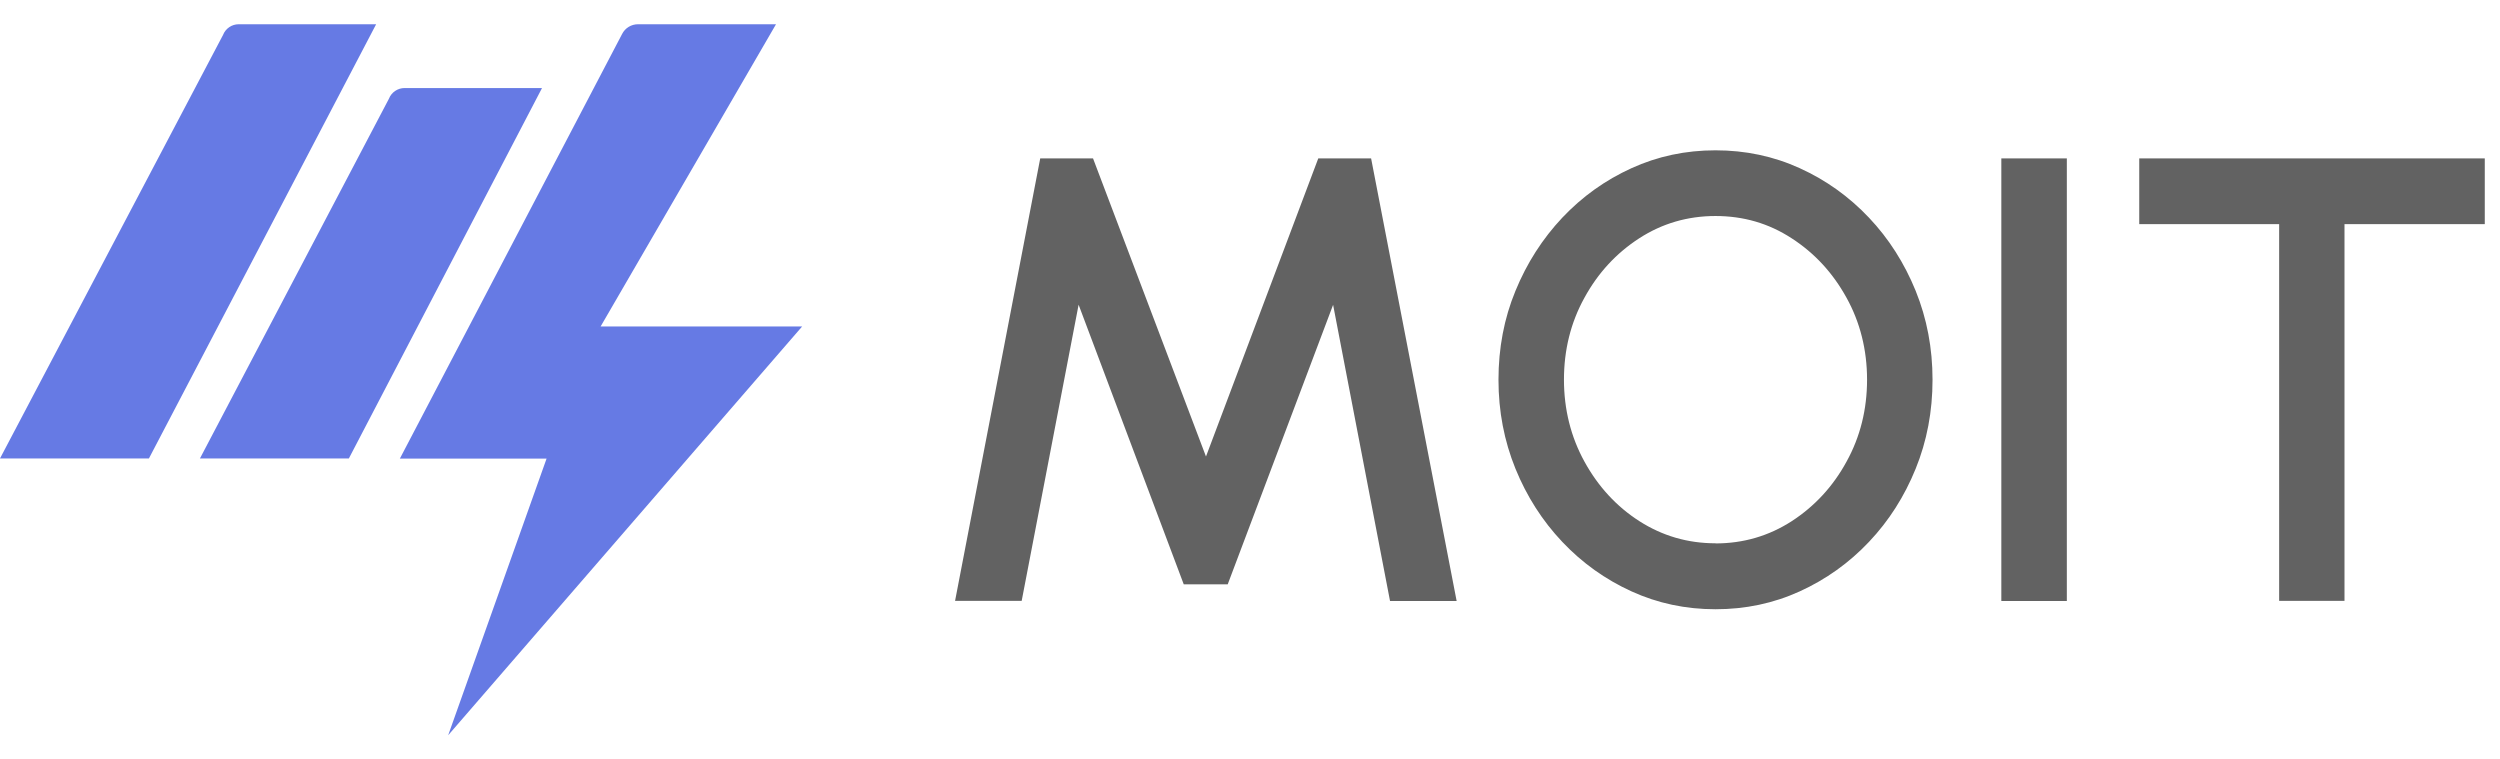 <svg width="79" height="24" viewBox="0 0 79 24" fill="none" xmlns="http://www.w3.org/2000/svg">
<path fill-rule="evenodd" clip-rule="evenodd" d="M4.706 14.487H0L7.048 1.104C7.127 0.902 7.324 0.766 7.543 0.766H11.886L4.706 14.487ZM11.024 14.487H6.318L12.29 3.12C12.368 2.918 12.566 2.782 12.785 2.782H17.128L11.024 14.487ZM18.979 10.317L24.522 0.766H20.163C19.948 0.766 19.755 0.885 19.66 1.071L12.636 14.491H17.272L14.162 23.234L25.347 10.317H18.979Z" fill="#667AE4"/>
<path fill-rule="evenodd" clip-rule="evenodd" d="M51.555 18.687C52.383 19.065 53.268 19.252 54.21 19.252C55.156 19.252 56.045 19.065 56.873 18.687C57.702 18.309 58.429 17.79 59.06 17.123C59.69 16.457 60.179 15.689 60.535 14.812C60.89 13.939 61.068 13 61.068 12.001C61.068 11.002 60.89 10.067 60.535 9.19C60.179 8.317 59.69 7.545 59.06 6.879C58.429 6.212 57.702 5.692 56.873 5.315C56.045 4.937 55.152 4.75 54.21 4.75C53.268 4.75 52.383 4.937 51.555 5.315C50.726 5.692 49.999 6.212 49.368 6.879C48.742 7.545 48.249 8.313 47.889 9.19C47.529 10.063 47.352 11.002 47.352 12.001C47.352 13 47.533 13.934 47.889 14.812C48.245 15.685 48.738 16.457 49.368 17.123C49.999 17.79 50.726 18.309 51.555 18.687ZM56.619 16.469C55.895 16.936 55.091 17.172 54.21 17.172V17.168C53.329 17.168 52.529 16.932 51.805 16.469C51.082 16.006 50.504 15.377 50.072 14.593C49.639 13.809 49.421 12.935 49.421 11.997C49.421 11.059 49.635 10.193 50.068 9.409C50.496 8.625 51.074 8 51.801 7.529C52.525 7.061 53.329 6.826 54.21 6.826C55.091 6.826 55.891 7.057 56.615 7.529C57.338 7.996 57.916 8.621 58.348 9.405C58.781 10.185 58.999 11.059 58.999 11.997C58.999 12.935 58.785 13.8 58.352 14.585C57.924 15.373 57.342 15.998 56.619 16.469ZM30.18 18.988L30.18 18.992V18.988H30.18ZM30.18 18.988L32.871 5.006H34.54L38.109 14.426L41.657 5.006H43.327L46.03 18.992H43.925L42.126 9.633L38.796 18.464H37.406L34.084 9.629L32.285 18.988H30.18ZM63.242 18.992V5.006H65.312V18.992H63.242ZM78.519 7.082V5.006H67.6V7.082H72.021V18.988H74.086V7.082H78.519Z" fill="#626262"/>
</svg>
